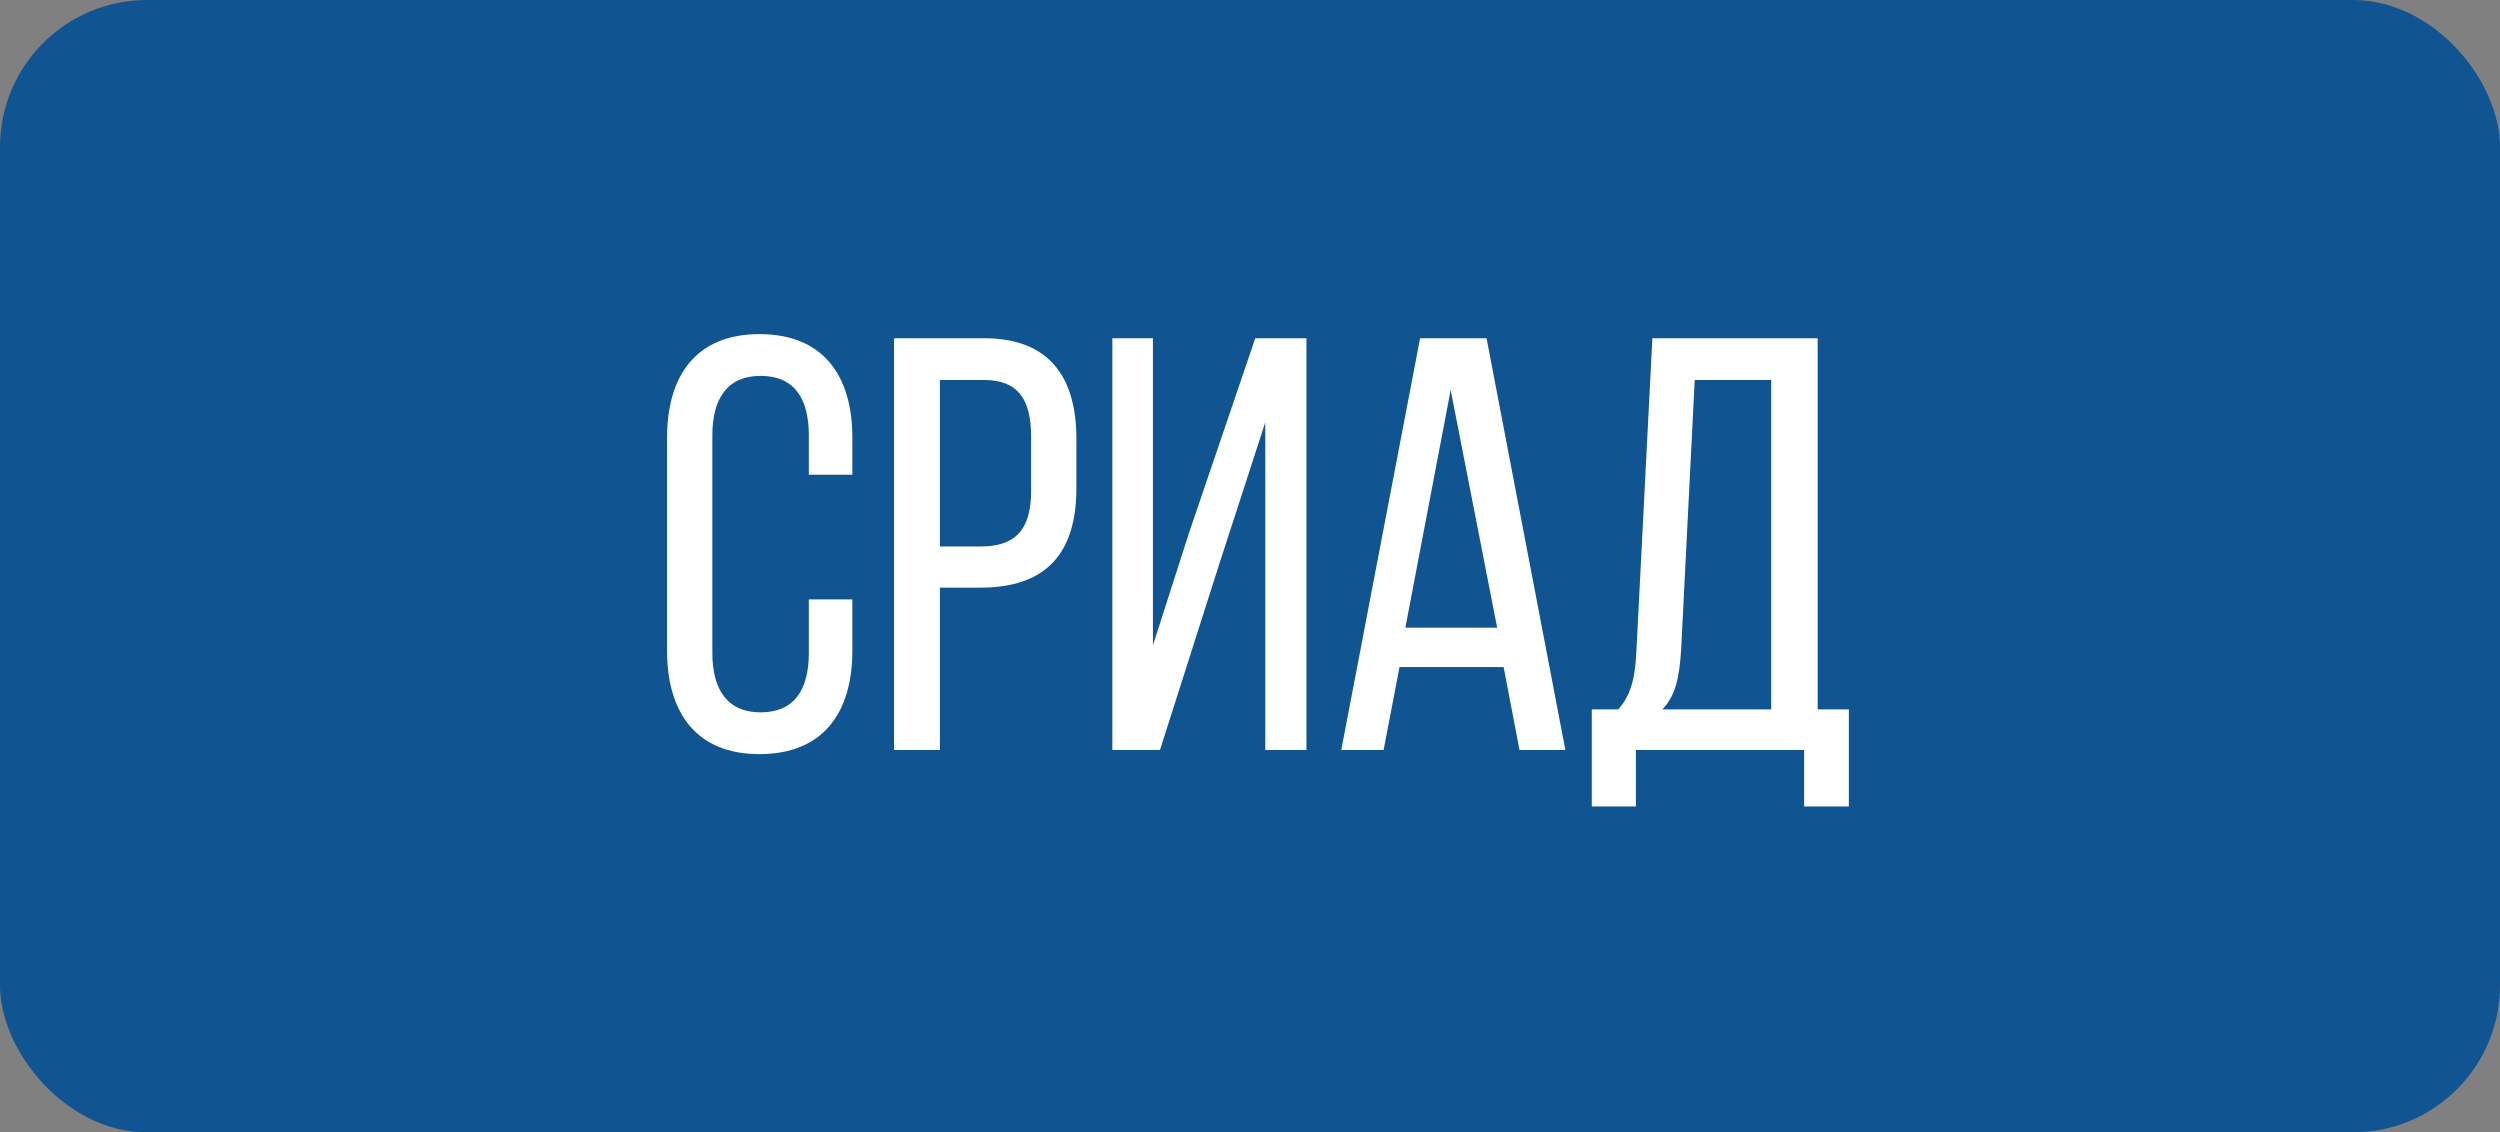 <svg width="170" height="77" viewBox="0 0 170 77" fill="none" xmlns="http://www.w3.org/2000/svg">
<rect x="0" y="0" width="170" height="77" fill="#808080" stroke="none"/>
<rect width="170" height="77" rx="10" fill="#105492"/>
<path d="M51.64 22.72C47.36 22.72 45.36 25.52 45.36 29.76V44.24C45.36 48.48 47.36 51.28 51.64 51.28C55.96 51.28 57.96 48.48 57.96 44.24V40.76H55V44.4C55 46.92 54 48.44 51.72 48.44C49.48 48.44 48.44 46.92 48.44 44.4V29.6C48.44 27.08 49.48 25.56 51.72 25.56C54 25.56 55 27.08 55 29.6V32.28H57.96V29.76C57.96 25.52 55.96 22.72 51.64 22.72ZM60.795 23V51H63.915V39.96H66.675C71.115 39.96 73.195 37.64 73.195 33.2V29.84C73.195 25.6 71.315 23 66.915 23H60.795ZM63.915 37.16V25.84H66.915C69.195 25.84 70.115 27.12 70.115 29.68V33.4C70.115 36.08 68.995 37.16 66.675 37.16H63.915ZM86.039 28.72V51H88.839V23H85.359L80.879 36.16L78.399 43.88V23H75.639V51H78.879L82.999 38.08L86.039 28.72ZM102.246 45.36L103.326 51H106.446L101.086 23H96.566L91.206 51H94.086L95.166 45.36H102.246ZM98.646 26.52L101.806 42.68H95.566L98.646 26.52ZM125.721 54.84V48.24H123.601V23H112.361L111.281 44.16C111.201 45.88 111.001 47.16 110.041 48.24H108.241V54.84H111.241V51H122.681V54.84H125.721ZM115.241 25.84H120.441V48.24H113.041C113.921 47.32 114.201 46.12 114.321 44.12L115.241 25.84Z" fill="white"/>
</svg>
